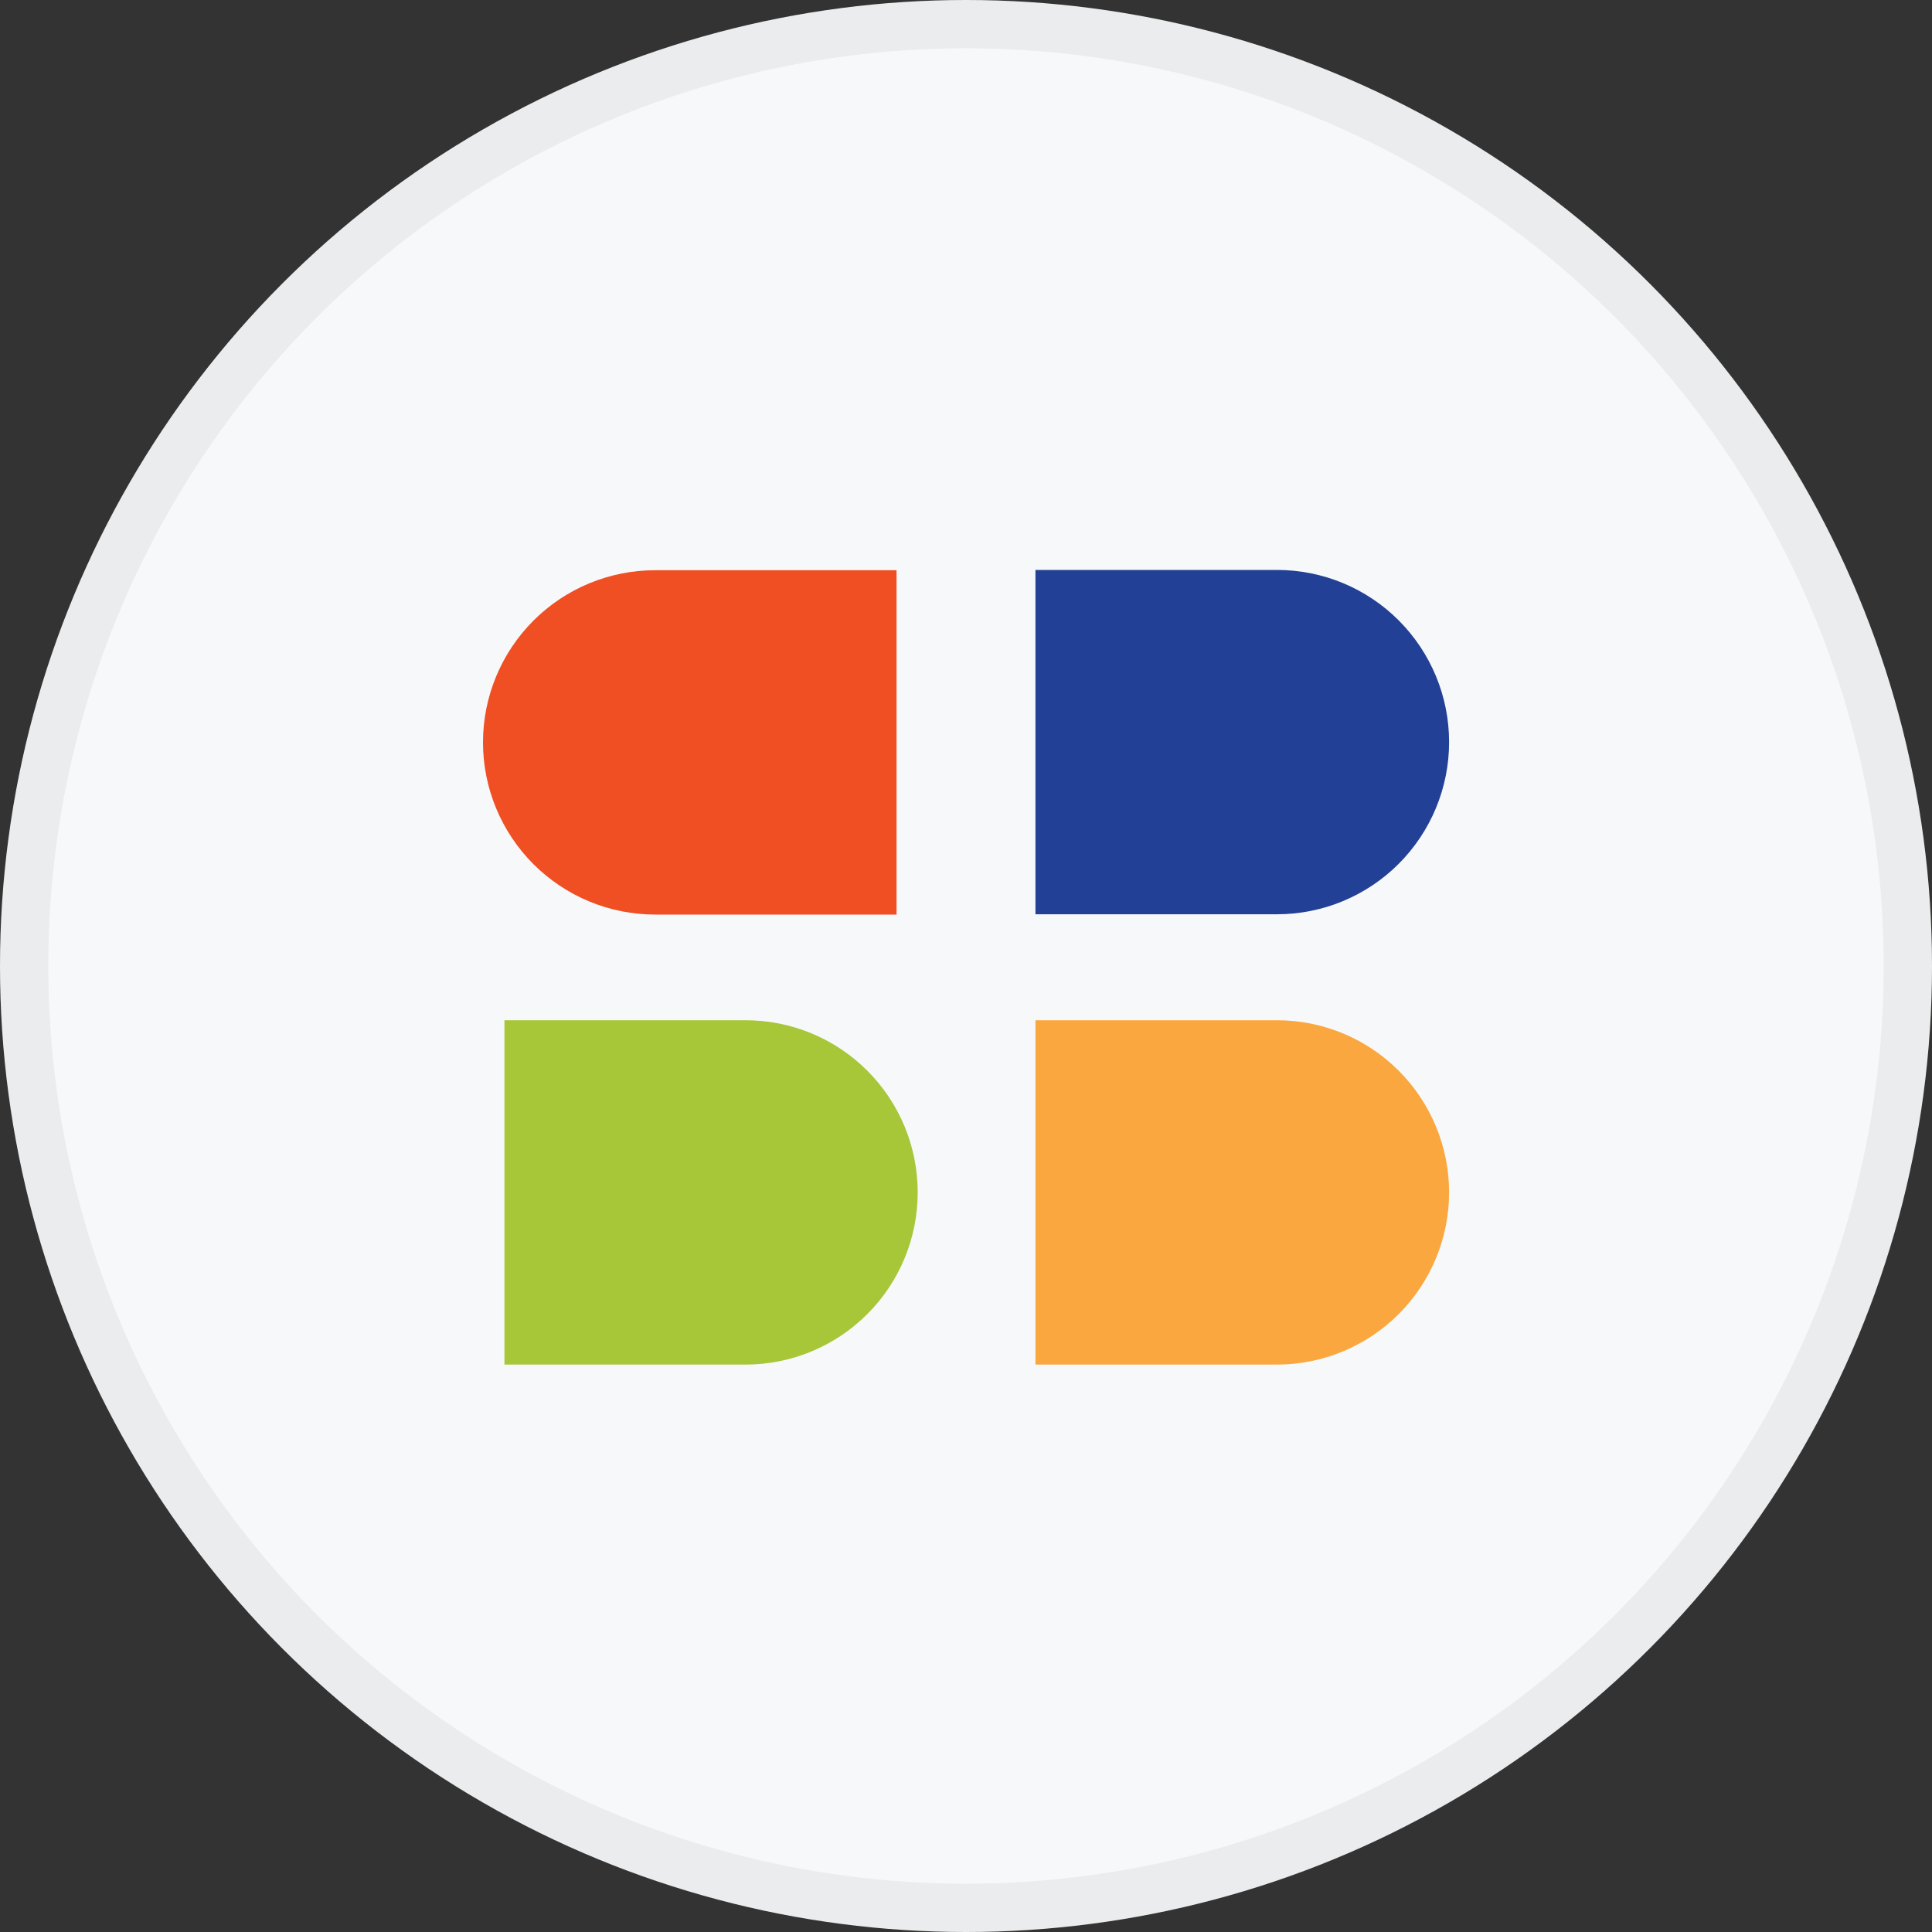 <svg width="40" height="40" viewBox="0 0 40 40" fill="none" xmlns="http://www.w3.org/2000/svg">
<rect x="0" y="0" width="40" height="40" fill="#333333" stroke="none"/>
<circle cx="20" cy="20" r="20" fill="#F6F8FA"/>
<path d="M13.564 11.806H18.562V18.935H13.564C12.619 18.935 11.712 18.559 11.044 17.891C10.376 17.222 10 16.316 10 15.37C10 14.425 10.376 13.518 11.044 12.85C11.712 12.181 12.619 11.806 13.564 11.806Z" fill="#F04E23"/>
<path d="M26.438 18.929H21.438V11.8H26.438C27.383 11.8 28.29 12.175 28.958 12.844C29.626 13.512 30.002 14.419 30.002 15.364C30.002 16.31 29.626 17.216 28.958 17.885C28.29 18.553 27.383 18.929 26.438 18.929Z" fill="#224095"/>
<path d="M26.438 28.252H21.438V21.123H26.438C27.383 21.123 28.29 21.498 28.958 22.167C29.626 22.835 30.002 23.742 30.002 24.687C30.002 25.632 29.626 26.539 28.958 27.207C28.29 27.876 27.383 28.252 26.438 28.252Z" fill="#FAA73F"/>
<path d="M15.436 28.252H10.444V21.123H15.436C16.381 21.123 17.288 21.498 17.956 22.167C18.625 22.835 19 23.742 19 24.687C19 25.632 18.625 26.539 17.956 27.207C17.288 27.876 16.381 28.252 15.436 28.252Z" fill="#A7C638"/>
<circle cx="20" cy="20" r="19.5" stroke="black" stroke-opacity="0.05"/>
</svg>
